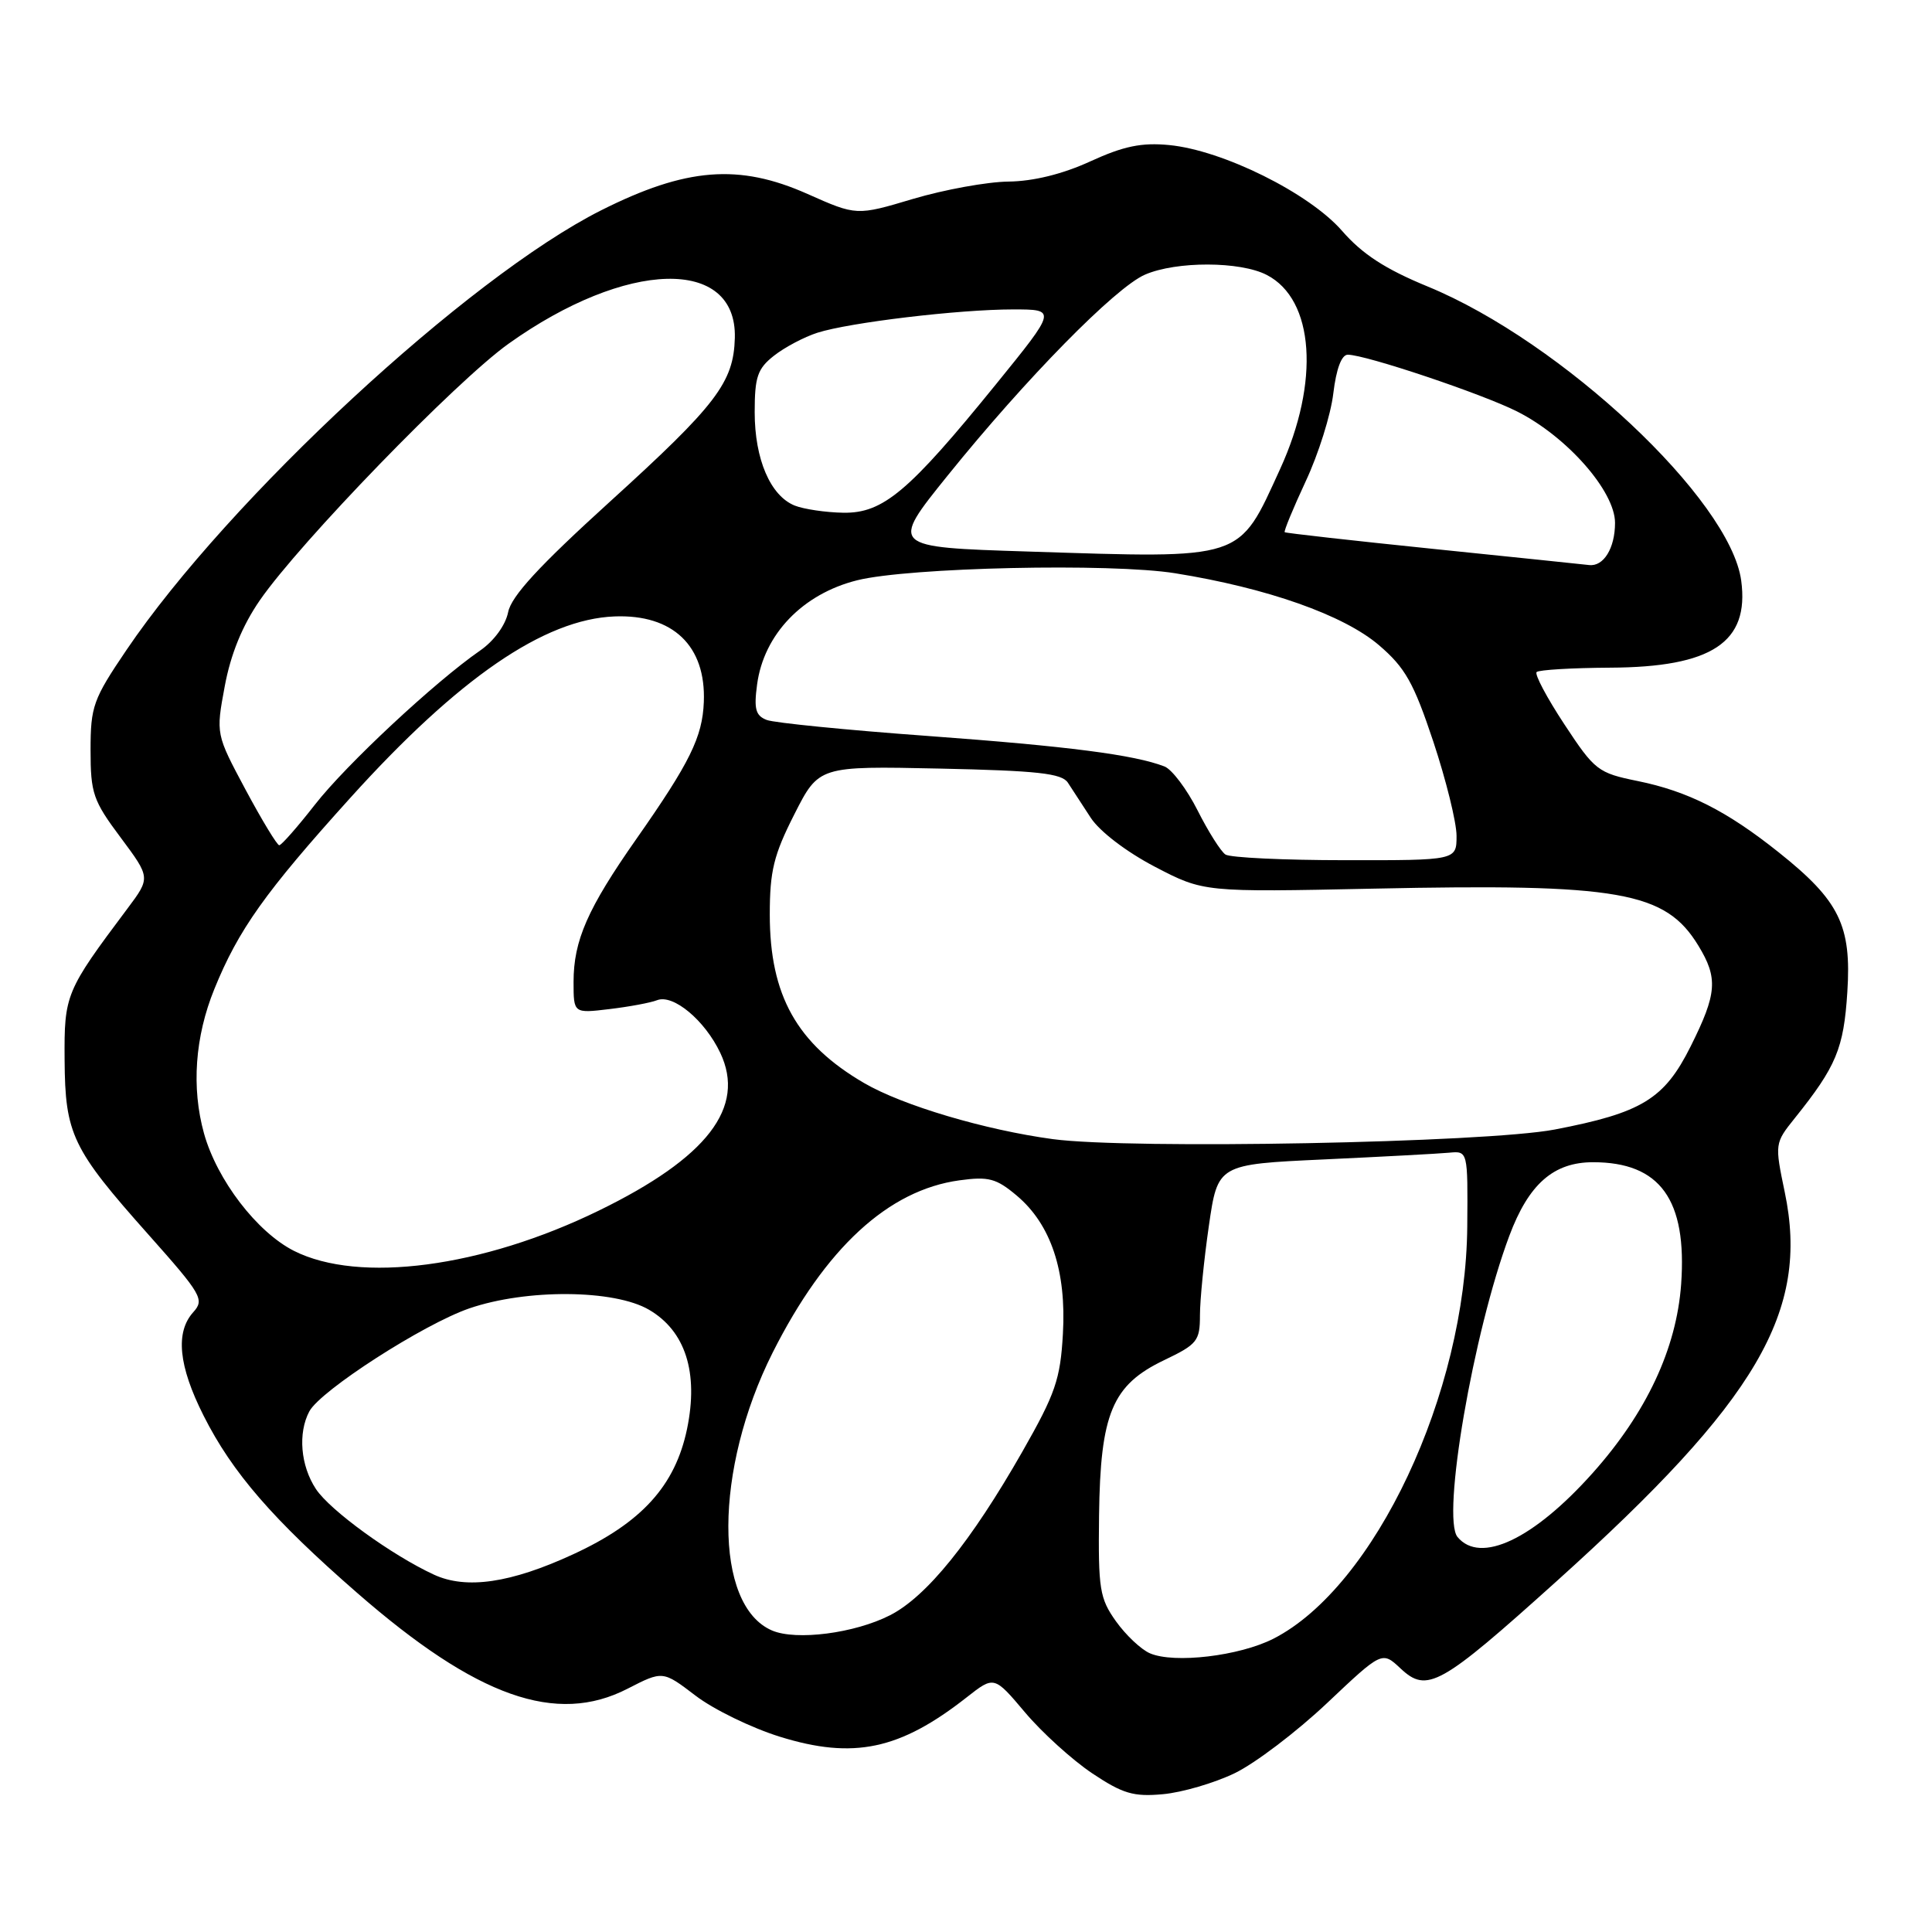 <?xml version="1.0" encoding="UTF-8" standalone="no"?>
<!DOCTYPE svg PUBLIC "-//W3C//DTD SVG 1.1//EN" "http://www.w3.org/Graphics/SVG/1.1/DTD/svg11.dtd" >
<svg xmlns="http://www.w3.org/2000/svg" xmlns:xlink="http://www.w3.org/1999/xlink" version="1.1" viewBox="0 0 256 256">
 <g >
 <path fill="currentColor"
d=" M 163.60 234.96 C 166.30 233.66 171.79 229.49 175.82 225.69 C 183.13 218.78 183.13 218.78 185.58 221.08 C 189.10 224.38 190.84 223.40 206.28 209.50 C 232.89 185.54 239.79 173.77 236.49 157.97 C 235.15 151.54 235.16 151.48 237.82 148.16 C 243.32 141.30 244.30 138.94 244.78 131.46 C 245.35 122.64 243.74 119.35 235.69 112.94 C 228.81 107.45 223.67 104.85 217.00 103.49 C 211.74 102.42 211.31 102.09 207.29 95.98 C 204.97 92.46 203.32 89.35 203.61 89.05 C 203.91 88.76 208.28 88.50 213.32 88.47 C 226.84 88.41 231.82 85.11 230.72 76.94 C 229.28 66.23 206.97 45.29 189.19 37.97 C 183.55 35.65 180.52 33.68 177.83 30.59 C 173.48 25.59 162.01 19.90 154.91 19.22 C 151.27 18.87 148.89 19.36 144.48 21.38 C 140.80 23.07 136.93 24.02 133.63 24.06 C 130.81 24.09 125.12 25.13 121.00 26.35 C 113.50 28.59 113.50 28.59 107.00 25.70 C 97.90 21.65 90.90 22.21 79.63 27.88 C 62.00 36.76 30.31 66.11 16.75 86.14 C 12.34 92.65 12.00 93.60 12.00 99.39 C 12.00 105.11 12.33 106.09 15.98 110.97 C 19.95 116.30 19.95 116.30 16.88 120.40 C 8.68 131.34 8.50 131.78 8.56 140.44 C 8.63 150.30 9.55 152.22 19.66 163.58 C 26.74 171.54 27.12 172.20 25.61 173.87 C 23.21 176.53 23.65 180.99 26.98 187.59 C 30.78 195.13 36.16 201.34 47.34 211.08 C 63.18 224.89 73.72 228.62 83.16 223.76 C 87.82 221.37 87.82 221.37 92.16 224.68 C 94.55 226.51 99.57 228.95 103.32 230.12 C 113.10 233.16 119.24 231.86 128.11 224.89 C 131.73 222.05 131.73 222.05 135.82 226.90 C 138.07 229.57 142.07 233.19 144.70 234.96 C 148.78 237.68 150.19 238.10 154.10 237.74 C 156.63 237.51 160.91 236.26 163.60 234.96 Z  M 152.37 219.07 C 151.20 218.57 149.18 216.66 147.87 214.83 C 145.71 211.79 145.51 210.57 145.63 200.83 C 145.80 187.28 147.37 183.52 154.25 180.23 C 158.64 178.13 159.00 177.69 159.00 174.28 C 159.00 172.26 159.53 166.93 160.18 162.44 C 161.36 154.28 161.36 154.28 175.43 153.63 C 183.17 153.27 190.62 152.87 192.00 152.74 C 194.50 152.50 194.50 152.50 194.42 162.50 C 194.24 184.61 182.17 210.28 168.73 217.14 C 164.23 219.43 155.58 220.46 152.37 219.07 Z  M 102.30 216.05 C 94.54 212.72 94.59 194.71 102.39 179.21 C 109.36 165.38 117.70 157.69 127.13 156.40 C 130.99 155.87 132.01 156.14 134.72 158.42 C 139.25 162.23 141.32 168.41 140.84 176.75 C 140.50 182.77 139.85 184.66 135.48 192.33 C 128.67 204.27 122.78 211.56 117.93 214.03 C 113.25 216.42 105.51 217.42 102.30 216.05 Z  M 57.50 208.65 C 51.93 206.08 43.72 200.13 41.86 197.30 C 39.82 194.21 39.46 189.88 40.99 187.01 C 42.48 184.24 56.10 175.47 62.18 173.37 C 69.75 170.77 81.39 170.85 86.00 173.55 C 90.83 176.37 92.58 181.87 91.04 189.33 C 89.47 196.87 85.02 201.77 75.95 205.95 C 67.68 209.77 61.79 210.63 57.50 208.65 Z  M 193.13 203.66 C 190.99 201.08 195.22 176.51 199.99 163.76 C 202.56 156.89 205.85 154.00 211.09 154.00 C 219.98 154.00 223.56 158.96 222.76 170.17 C 222.14 178.71 218.17 187.19 211.04 195.18 C 203.19 203.97 196.15 207.30 193.13 203.66 Z  M 38.96 165.75 C 34.05 163.27 28.75 156.35 27.03 150.18 C 25.35 144.12 25.83 137.38 28.40 131.06 C 31.59 123.20 35.14 118.21 46.40 105.74 C 60.75 89.84 72.12 82.04 81.43 81.68 C 89.17 81.38 93.56 85.58 93.26 93.02 C 93.08 97.66 91.41 101.05 84.34 111.14 C 77.86 120.38 76.00 124.62 76.00 130.11 C 76.00 134.28 76.00 134.28 80.75 133.71 C 83.36 133.40 86.21 132.87 87.07 132.53 C 89.21 131.70 93.39 135.19 95.44 139.51 C 98.86 146.73 93.73 153.40 79.33 160.42 C 63.89 167.95 47.60 170.10 38.96 165.75 Z  M 139.50 150.94 C 130.54 149.73 119.61 146.49 114.50 143.51 C 105.59 138.32 102.00 131.90 102.00 121.19 C 102.00 115.41 102.52 113.29 105.25 107.91 C 108.50 101.50 108.50 101.50 124.50 101.84 C 137.48 102.12 140.69 102.47 141.50 103.71 C 142.05 104.55 143.41 106.64 144.53 108.36 C 145.71 110.17 149.26 112.88 153.03 114.85 C 159.50 118.22 159.50 118.22 182.00 117.75 C 214.61 117.06 220.67 118.13 225.04 125.30 C 227.67 129.61 227.52 131.65 224.02 138.65 C 220.53 145.64 217.56 147.45 206.00 149.67 C 196.86 151.42 149.80 152.32 139.50 150.94 Z  M 162.38 113.23 C 161.77 112.83 160.10 110.19 158.68 107.37 C 157.26 104.56 155.28 101.94 154.30 101.56 C 150.29 100.01 141.53 98.88 122.96 97.52 C 112.21 96.74 102.60 95.78 101.60 95.40 C 100.12 94.83 99.88 93.95 100.32 90.69 C 101.21 84.05 106.36 78.69 113.58 76.89 C 120.43 75.18 147.18 74.59 155.72 75.96 C 167.92 77.92 178.04 81.49 182.72 85.49 C 186.20 88.47 187.32 90.46 189.92 98.26 C 191.61 103.35 193.00 108.97 193.00 110.75 C 193.00 114.00 193.00 114.00 178.25 113.98 C 170.14 113.98 163.00 113.64 162.38 113.23 Z  M 32.54 104.64 C 28.60 97.27 28.60 97.27 29.78 90.93 C 30.57 86.68 32.10 82.92 34.43 79.54 C 39.73 71.87 60.44 50.50 67.38 45.55 C 83.00 34.40 97.65 34.02 97.37 44.77 C 97.21 50.68 94.96 53.63 80.80 66.49 C 71.43 75.00 67.75 78.99 67.33 81.12 C 66.98 82.85 65.46 84.93 63.62 86.20 C 57.63 90.35 45.89 101.29 41.73 106.62 C 39.42 109.58 37.29 112.00 37.00 112.00 C 36.72 112.00 34.71 108.69 32.54 104.64 Z  M 190.00 72.74 C 179.28 71.64 170.38 70.64 170.23 70.52 C 170.09 70.40 171.34 67.37 173.01 63.78 C 174.69 60.20 176.34 54.96 176.67 52.13 C 177.06 48.88 177.76 47.00 178.59 47.00 C 180.94 47.00 196.39 52.18 201.04 54.53 C 207.65 57.87 214.00 65.10 214.00 69.28 C 214.00 72.64 212.48 75.11 210.55 74.87 C 209.97 74.80 200.72 73.84 190.00 72.74 Z  M 136.21 73.08 C 117.92 72.50 117.92 72.50 125.58 63.00 C 135.89 50.21 147.79 38.09 151.72 36.39 C 155.88 34.59 164.34 34.61 167.85 36.43 C 174.16 39.68 174.91 50.58 169.63 62.13 C 164.04 74.34 165.07 74.00 136.21 73.08 Z  M 105.30 66.99 C 102.08 65.69 100.00 60.85 100.00 54.62 C 100.00 49.94 100.37 48.85 102.56 47.13 C 103.97 46.02 106.56 44.65 108.31 44.09 C 112.57 42.73 127.05 41.00 134.23 41.00 C 140.02 41.00 140.02 41.00 131.97 50.92 C 120.42 65.15 117.02 68.02 111.75 67.94 C 109.41 67.90 106.51 67.47 105.30 66.99 Z "/>
</g>
</svg>